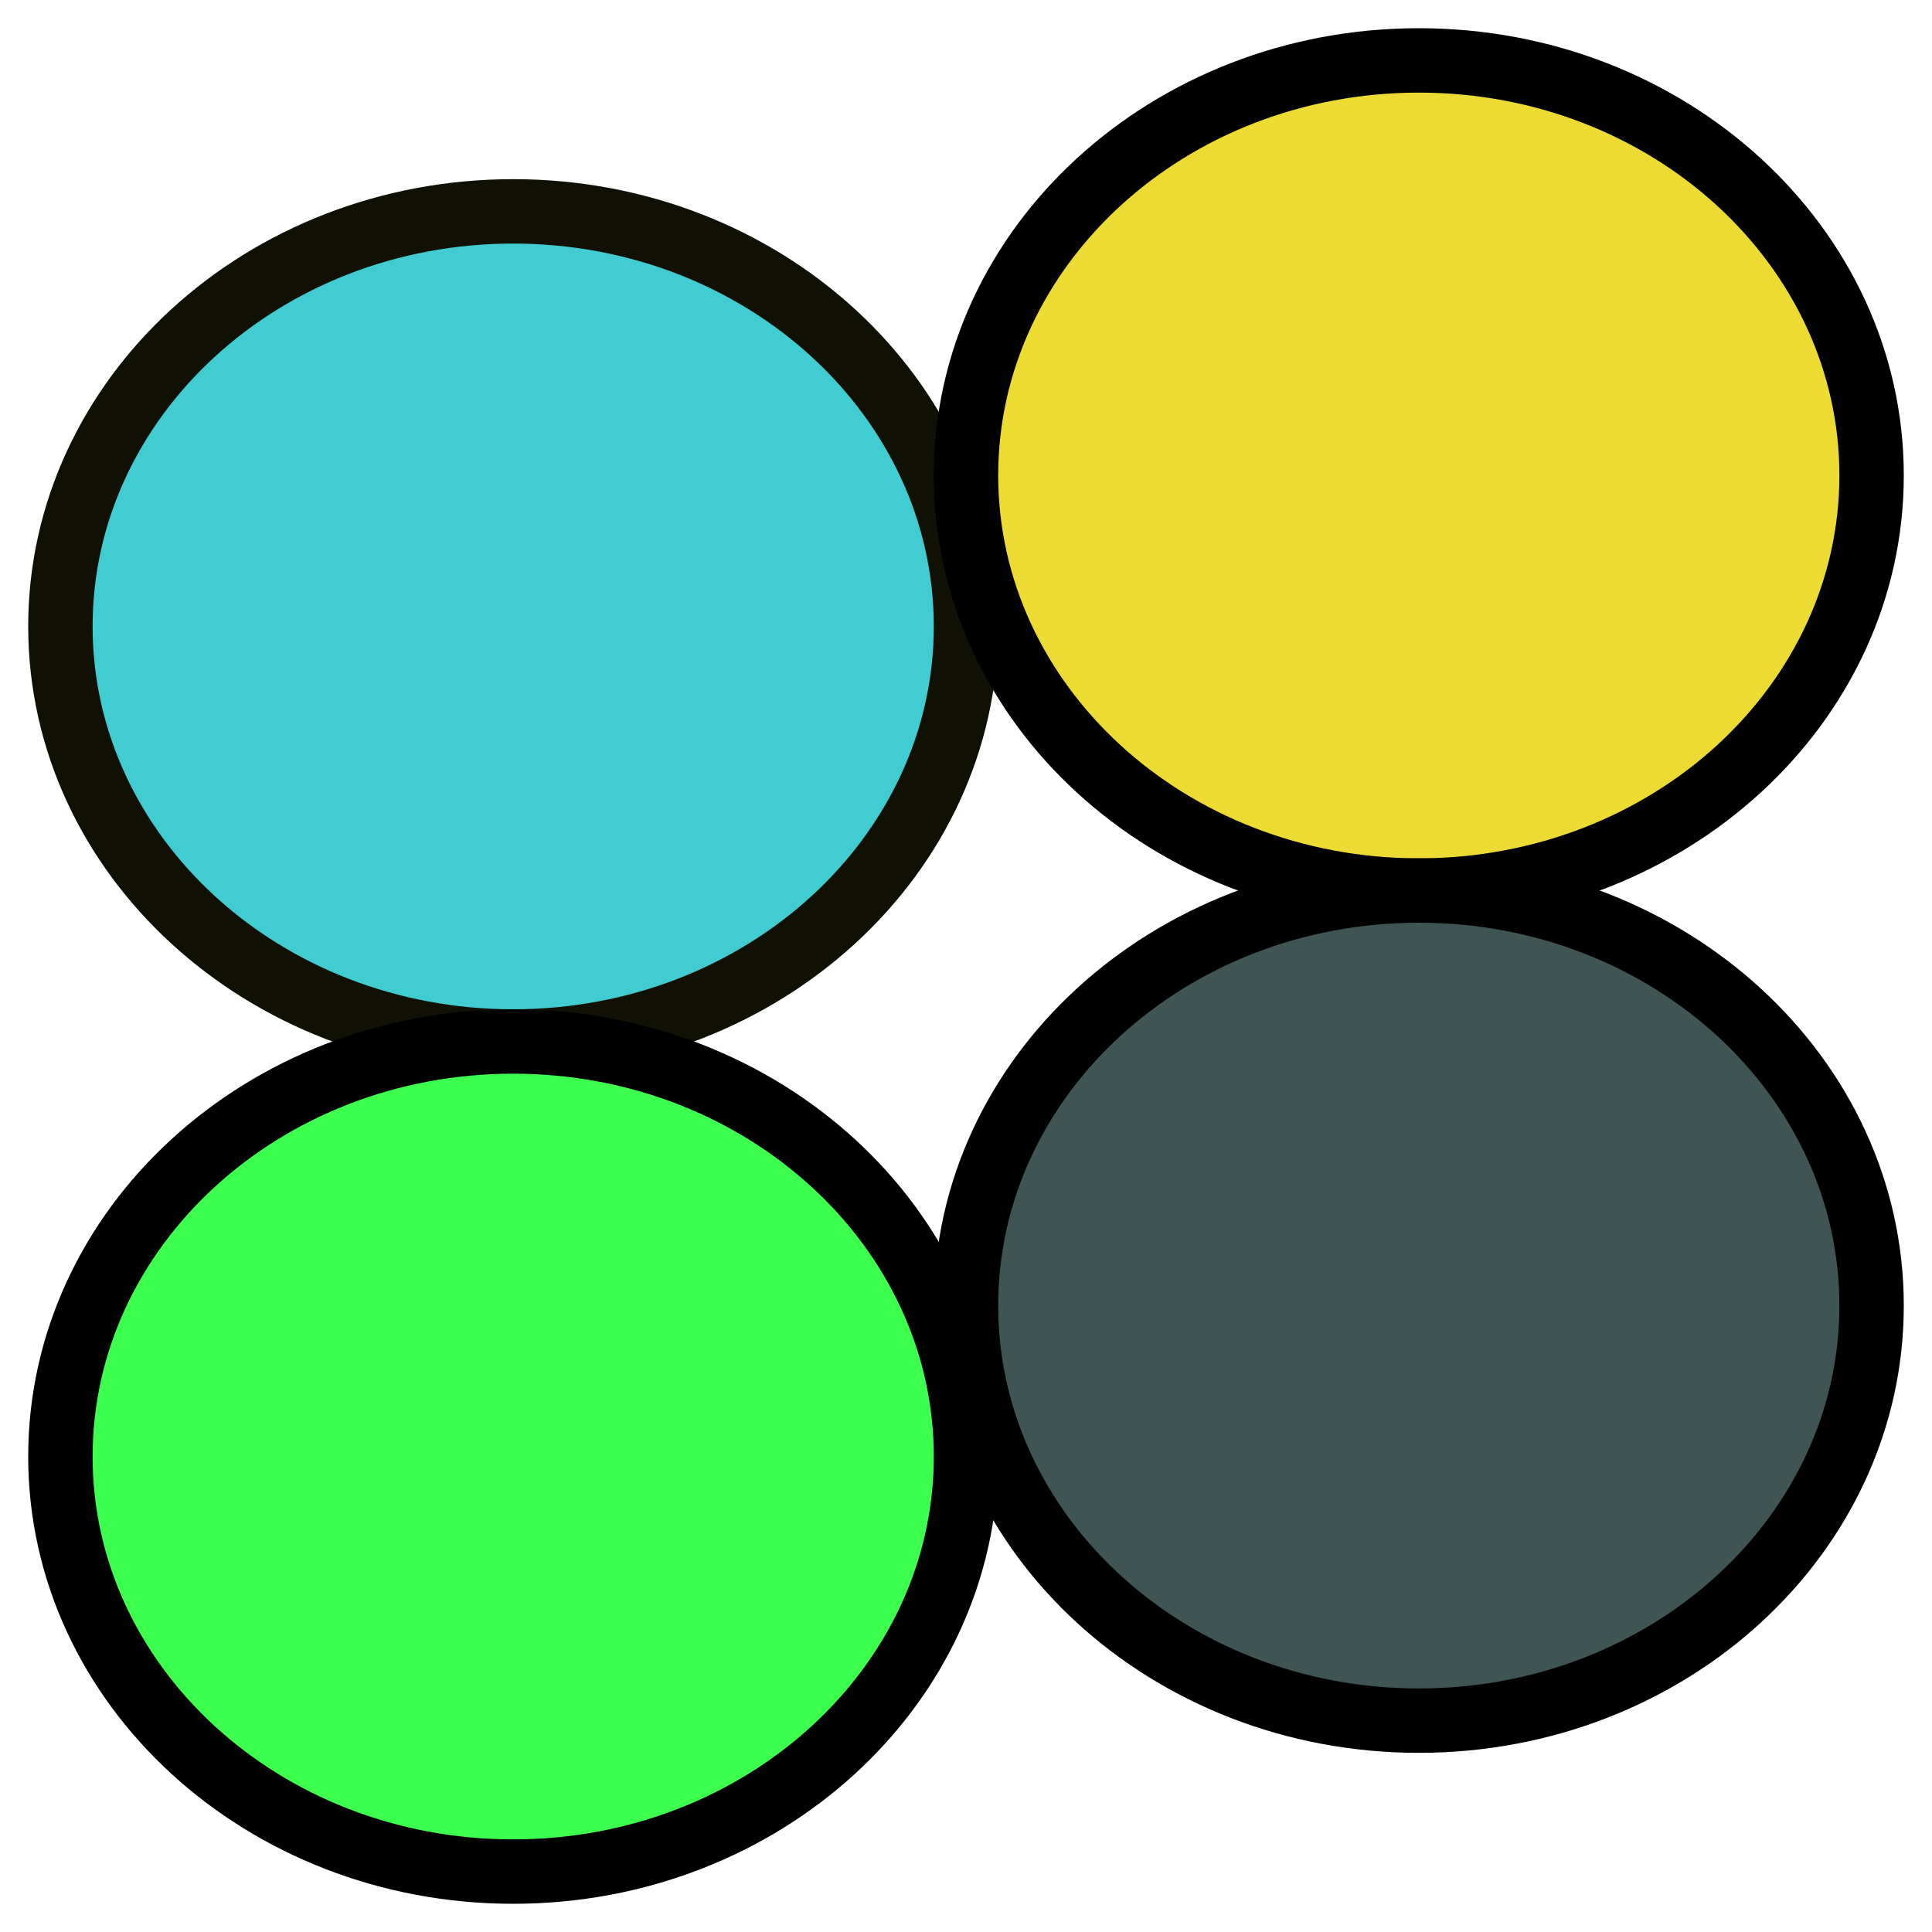 <?xml version="1.0" encoding="UTF-8" standalone="no"?>
<!DOCTYPE svg PUBLIC "-//W3C//DTD SVG 1.1//EN" "http://www.w3.org/Graphics/SVG/1.1/DTD/svg11.dtd">
<svg version="1.1" xmlns="http://www.w3.org/2000/svg" xmlns:xlink="http://www.w3.org/1999/xlink" preserveAspectRatio="xMidYMid meet" viewBox="0 0 150 150" width="32" height="32"><defs><path d="M75 48.63C75 66.42 59.25 80.86 39.84 80.86C20.44 80.86 4.69 66.42 4.69 48.63C4.69 30.85 20.44 16.41 39.84 16.41C59.25 16.41 75 30.85 75 48.63Z" id="l1qU39yE7q"></path><path d="M145.31 36.91C145.31 54.7 129.56 69.14 110.16 69.14C90.75 69.14 75 54.7 75 36.91C75 19.13 90.75 4.69 110.16 4.69C129.56 4.69 145.31 19.13 145.31 36.91Z" id="c2CTTuTxX1"></path><path d="M75 113.09C75 130.87 59.25 145.31 39.84 145.31C20.44 145.31 4.69 130.87 4.69 113.09C4.69 95.3 20.44 80.86 39.84 80.86C59.25 80.86 75 95.3 75 113.09Z" id="a5iNIRvrx"></path><path d="M145.31 101.37C145.31 119.15 129.56 133.59 110.16 133.59C90.75 133.59 75 119.15 75 101.37C75 83.58 90.75 69.14 110.16 69.14C129.56 69.14 145.31 83.58 145.31 101.37Z" id="dJuOUNdg0"></path></defs><g><g><g><use xlink:href="#l1qU39yE7q" opacity="1" fill="#40ccd0" fill-opacity="1"></use><g><use xlink:href="#l1qU39yE7q" opacity="1" fill-opacity="0" stroke="#111005" stroke-width="5" stroke-opacity="1"></use></g></g><g><use xlink:href="#c2CTTuTxX1" opacity="1" fill="#ecdb33" fill-opacity="1"></use><g><use xlink:href="#c2CTTuTxX1" opacity="1" fill-opacity="0" stroke="#000000" stroke-width="5" stroke-opacity="1"></use></g></g><g><use xlink:href="#a5iNIRvrx" opacity="1" fill="#3cff4e" fill-opacity="1"></use><g><use xlink:href="#a5iNIRvrx" opacity="1" fill-opacity="0" stroke="#000000" stroke-width="5" stroke-opacity="1"></use></g></g><g><g><filter id="shadow9883647" x="66" y="60.14" width="89.31" height="83.45" filterUnits="userSpaceOnUse" primitiveUnits="userSpaceOnUse"><feFlood></feFlood><feComposite in2="SourceAlpha" operator="in"></feComposite><feGaussianBlur stdDeviation="1"></feGaussianBlur><feOffset dx="1" dy="1" result="afterOffset"></feOffset><feFlood flood-color="#000000" flood-opacity="0.5"></feFlood><feComposite in2="afterOffset" operator="in"></feComposite><feMorphology operator="dilate" radius="1"></feMorphology><feComposite in2="SourceAlpha" operator="out"></feComposite></filter><path d="M145.31 101.37C145.31 119.15 129.56 133.59 110.16 133.59C90.75 133.59 75 119.15 75 101.37C75 83.58 90.75 69.14 110.16 69.14C129.56 69.14 145.31 83.58 145.31 101.37Z" id="lese10jcA" fill="white" fill-opacity="1" filter="url(#shadow9883647)"></path></g><use xlink:href="#dJuOUNdg0" opacity="1" fill="#3f5554" fill-opacity="1"></use><g><use xlink:href="#dJuOUNdg0" opacity="1" fill-opacity="0" stroke="#000000" stroke-width="5" stroke-opacity="1"></use></g></g></g></g></svg>